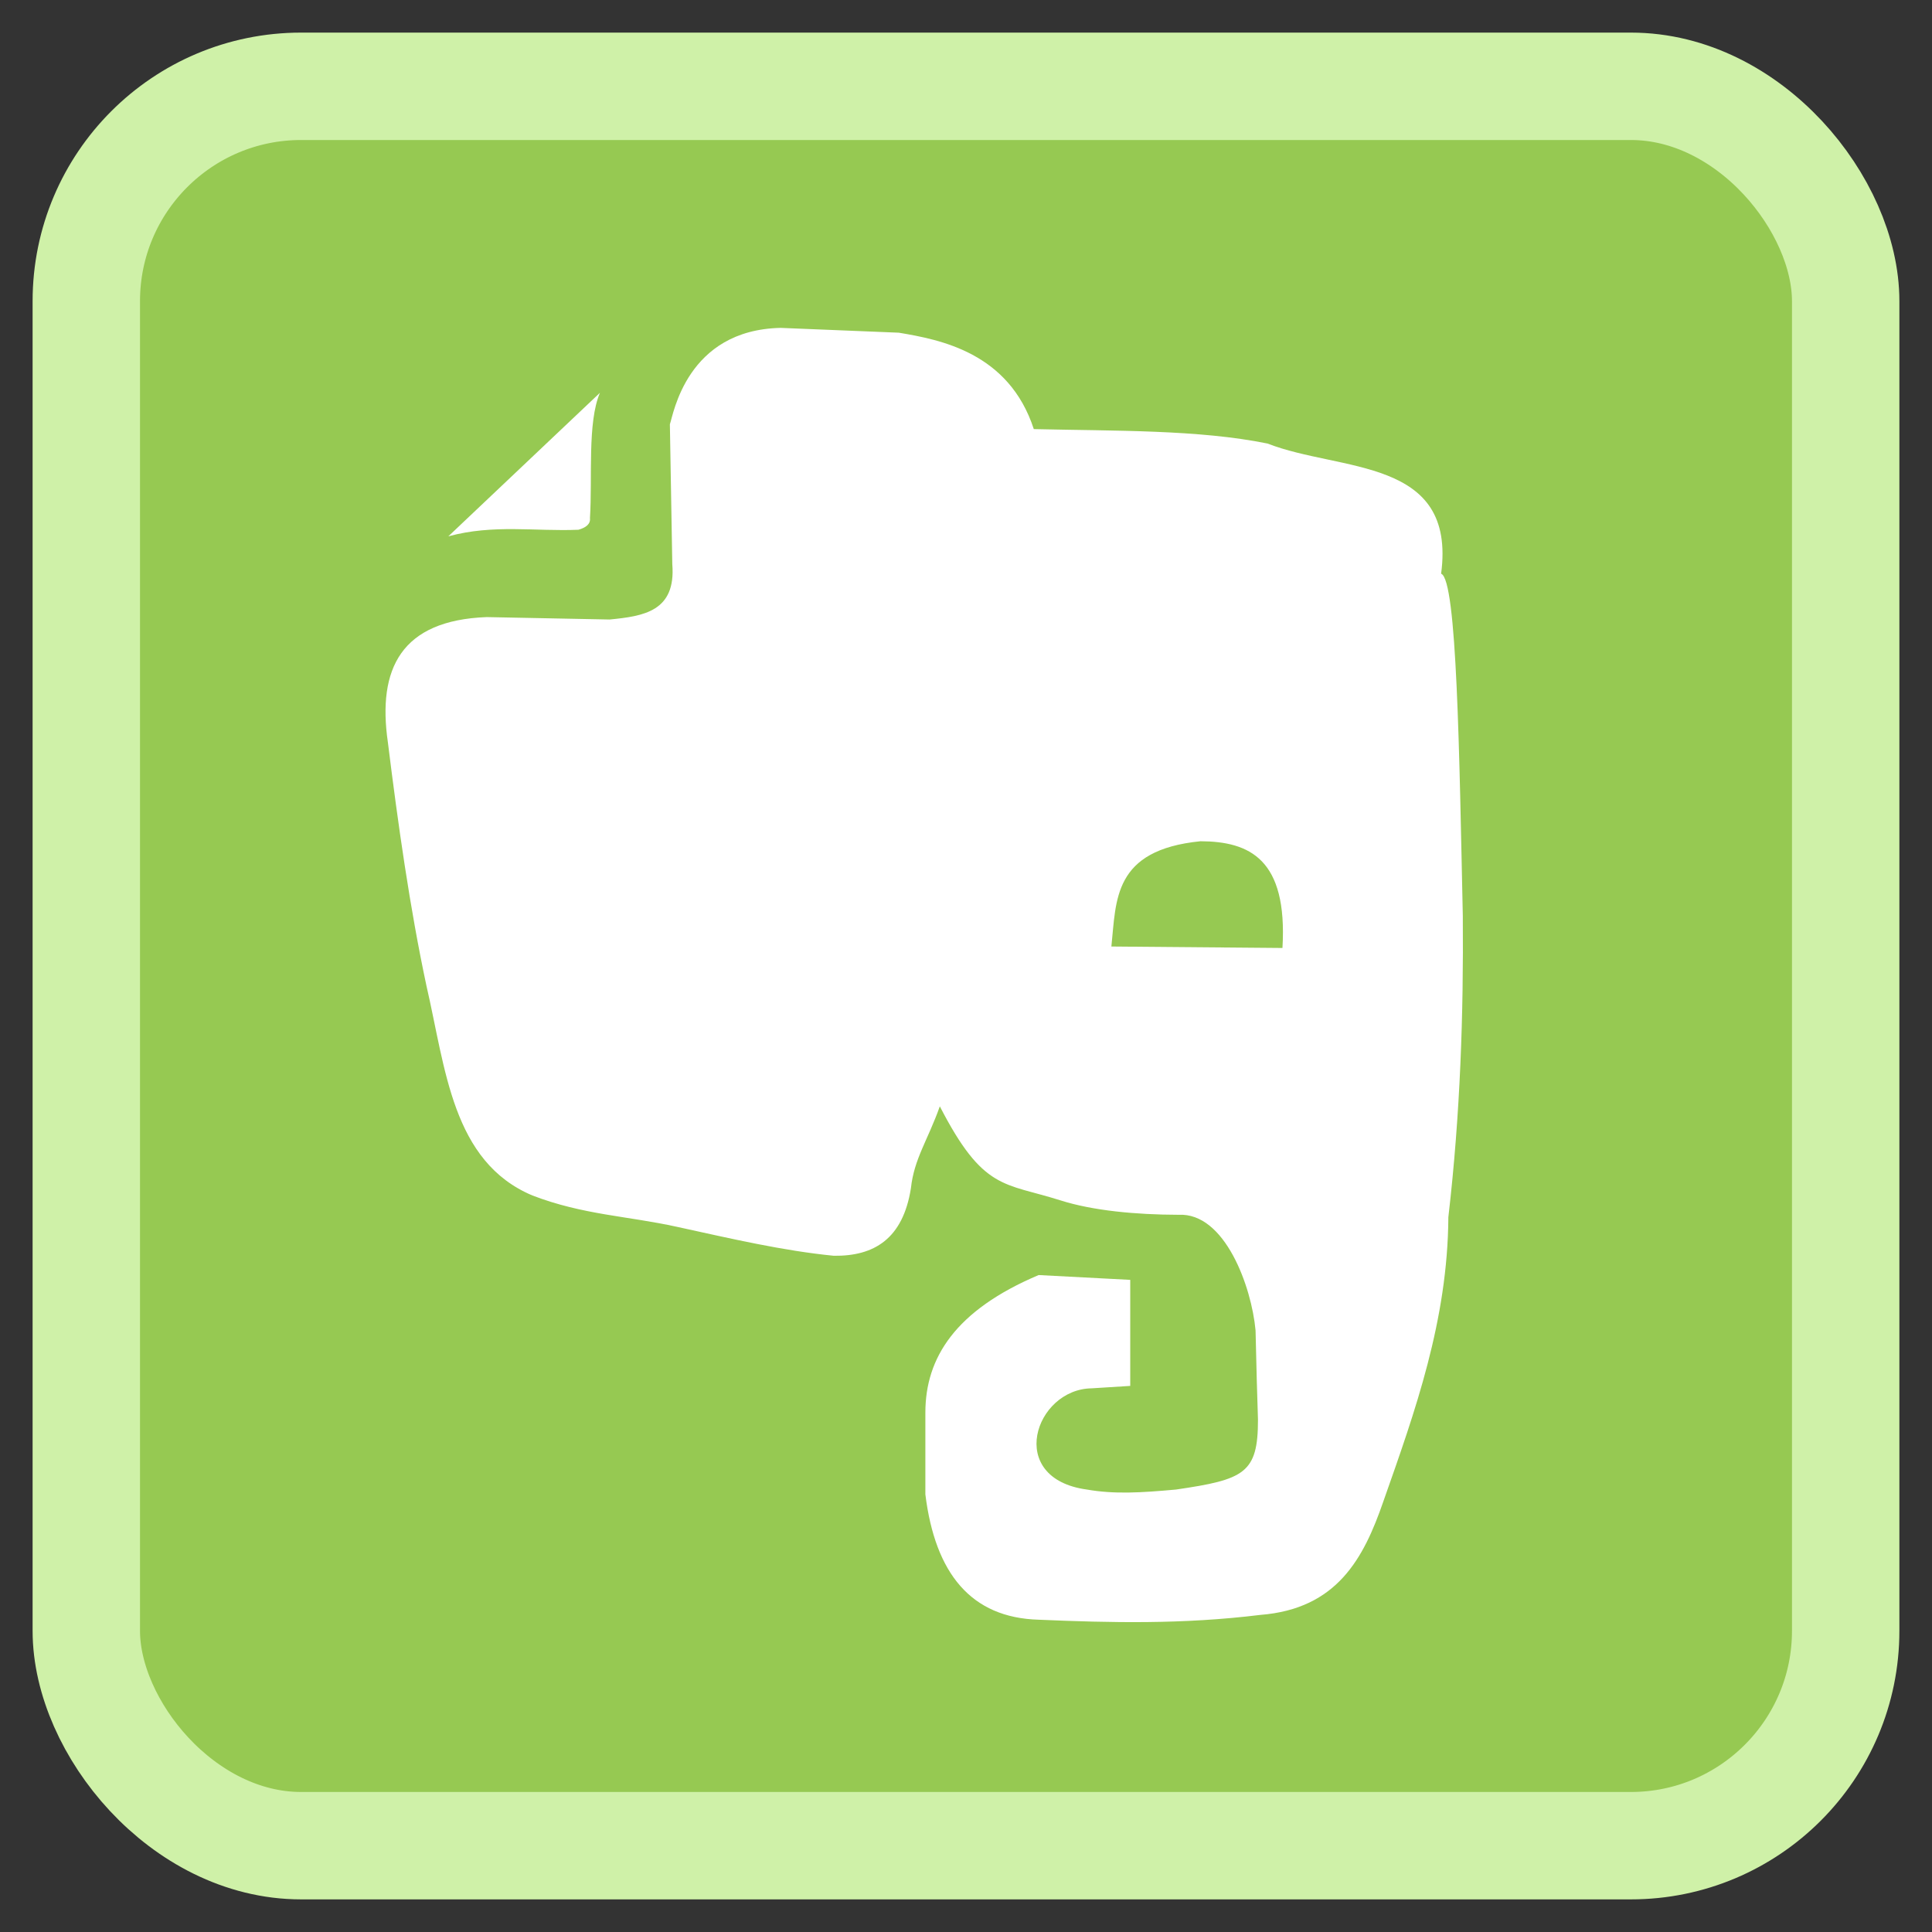 <?xml version="1.0" encoding="UTF-8" standalone="no"?>
<svg
   xmlns:dc="http://purl.org/dc/elements/1.1/"
   xmlns:cc="http://creativecommons.org/ns#"
   xmlns:rdf="http://www.w3.org/1999/02/22-rdf-syntax-ns#"
   xmlns:svg="http://www.w3.org/2000/svg"
   xmlns="http://www.w3.org/2000/svg"
   xmlns:sodipodi="http://sodipodi.sourceforge.net/DTD/sodipodi-0.dtd"
   xmlns:inkscape="http://www.inkscape.org/namespaces/inkscape"
   height="128"
   width="128"
   id="svg2"
   version="1.1"
   inkscape:version="0.91 r"
   sodipodi:docname="evernote.svg">
  <rect width="100%" height="100%" fill="#333333" stroke="none"/>
  <defs
     id="defs14" />
  <sodipodi:namedview
     pagecolor="#ffffff"
     bordercolor="#666666"
     borderopacity="1"
     objecttolerance="10"
     gridtolerance="10"
     guidetolerance="10"
     inkscape:pageopacity="0"
     inkscape:pageshadow="2"
     inkscape:window-width="1366"
     inkscape:window-height="716"
     id="namedview12"
     showgrid="false"
     inkscape:zoom="1.84375"
     inkscape:cx="-20.881356"
     inkscape:cy="64"
     inkscape:window-x="0"
     inkscape:window-y="24"
     inkscape:window-maximized="1"
     inkscape:current-layer="svg2" />
  <rect
     style="fill:#96c952;stroke:#cff1a8;stroke-width:7.116"
     id="rect4144"
     y="5.718"
     x="5.718"
     width="116.563"
     rx="14.232"
     height="116.563" />
  <path
     style="fill:#ffffff"
     inkscape:connector-curvature="0"
     id="path4146"
     d="m 74.881,84.794 0,7.026 -2.555,0.16 c -3.767,0.051 -5.735,5.969 -0.319,6.706 1.811,0.316 3.564,0.214 5.908,0 4.528,-0.661 5.433,-1.077 5.429,-4.631 -0.053,-1.581 -0.106,-3.476 -0.16,-5.908 -0.258,-2.876 -2.025,-7.832 -5.11,-7.664 -2.816,-0.007 -5.676,-0.273 -7.824,-0.958 -3.719,-1.18 -5.099,-0.622 -7.984,-6.227 -0.805,2.264 -1.706,3.473 -1.916,5.429 -0.532,3.364 -2.453,4.506 -5.11,4.471 -3.357,-0.332 -6.714,-1.114 -10.379,-1.916 -3.306,-0.728 -6.218,-0.788 -9.581,-2.076 -5.328,-2.241 -5.755,-8.404 -7.026,-13.892 -1.101,-5.161 -1.881,-10.692 -2.555,-16.127 -0.708,-4.887 0.88,-8.091 6.547,-8.303 l 8.143,0.16 c 2.246,-0.219 4.408,-0.535 4.152,-3.673 l -0.16,-9.261 c 0.228,-0.623 1.102,-6.255 7.345,-6.387 l 7.824,0.319 c 2.716,0.457 7.286,1.301 8.942,6.387 5.355,0.127 10.937,0.028 15.489,0.958 4.82,1.886 12.521,0.891 11.497,8.623 1.054,0.375 1.206,12.013 1.437,22.674 0.05,6.469 -0.159,13.067 -0.958,19.96 -0.043,6.838 -2.193,12.834 -4.311,18.842 -1.299,3.76 -3.064,7.105 -8.143,7.505 -5.161,0.636 -9.948,0.522 -14.69,0.319 -4.48,-0.129 -6.856,-3.065 -7.505,-8.303 l 0,-5.429 c 0.005,-3.61 1.975,-6.766 7.505,-9.102 z" />
  <path
     style="fill:#96c952"
     inkscape:connector-curvature="0"
     id="path4148"
     d="m 73.632,62.709 11.334,0.097 c 0.351,-5.905 -2.192,-7.055 -5.425,-7.072 -5.813,0.578 -5.584,3.903 -5.909,6.975 z" />
  <path
     style="fill:#ffffff"
     inkscape:connector-curvature="0"
     id="path4150"
     d="m 29.703,35.534 10.043,-9.509 c -0.838,1.973 -0.492,5.596 -0.659,8.296 0.044,0.401 -0.265,0.633 -0.761,0.776 -2.87,0.122 -5.632,-0.379 -8.623,0.437 z" />
</svg>
